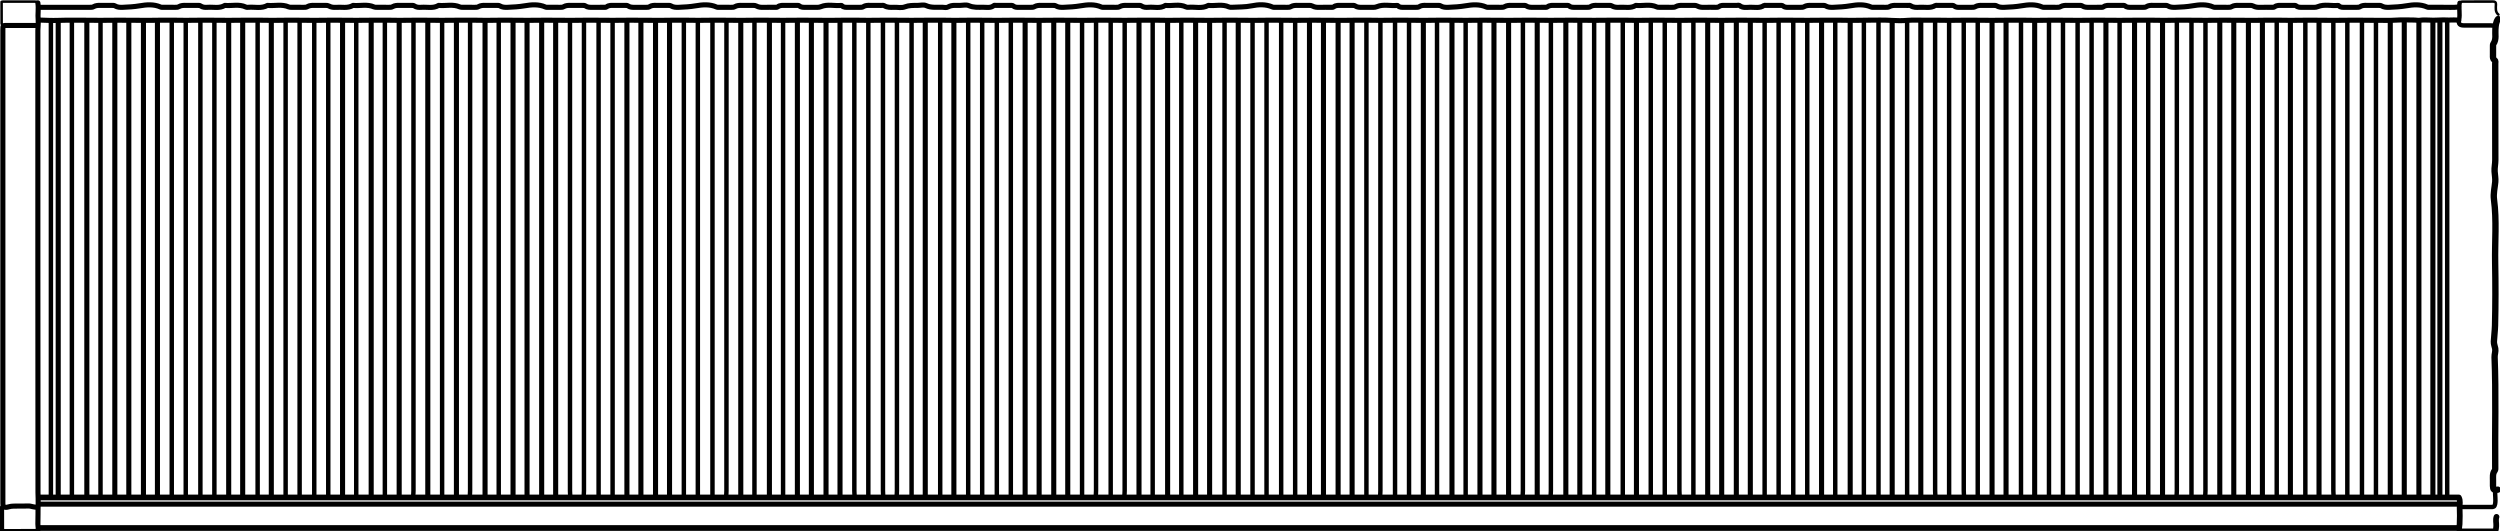 <svg version="1.1" id="Layer_1" xmlns="http://www.w3.org/2000/svg" xmlns:xlink="http://www.w3.org/1999/xlink" x="0px" y="0px"
	 width="100%" viewBox="0 0 3930 835" enable-background="new 0 0 3930 835" xml:space="preserve">
<path fill="none" opacity="1" stroke="#000000" stroke-linecap="round" stroke-linejoin="round" stroke-width="8"
	d="
M3865,792.5 
	C2597,792.5 1329,792.5 61,792.5 
"/>
<path fill="none" opacity="1" stroke="#000000" stroke-linecap="round" stroke-linejoin="round" stroke-width="8"
	d="
M3865,11 
	C3856.352,12.131 3847.666,11.279 3838.999,11.472 
	C3832.503,11.616 3826,11.544 3819.5,11.464 
	C3818.177,11.447 3816.886,11.689 3815.474,11.059 
	C3804.811,6.299 3793.143,7.309 3782.608,9.128 
	C3773.656,10.674 3764.901,11.107 3756,11.494 
	C3751.637,11.684 3747.389,11.507 3743.448,9.085 
	C3742.285,8.37 3740.501,8.536 3739,8.523 
	C3732.833,8.468 3726.664,8.615 3720.501,8.457 
	C3716.805,8.362 3713.199,8.463 3710.024,10.536 
	C3708.408,11.591 3706.727,11.492 3705,11.495 
	C3698.833,11.507 3692.667,11.499 3686.5,11.501 
	C3682.957,11.502 3679.316,11.925 3676.489,9.011 
	C3676.244,8.759 3675.816,8.494 3675.502,8.525 
	C3664.86,9.592 3653.94,6.167 3643.497,10.494 
	C3641.746,11.22 3639.945,11.567 3638,11.536 
	C3631.834,11.438 3625.667,11.499 3619.5,11.501 
	C3615.957,11.502 3612.428,11.8 3609.422,9.087 
	C3608.604,8.349 3606.834,8.534 3605.5,8.523 
	C3599.5,8.471 3593.5,8.484 3587.5,8.505 
	C3583.335,8.52 3579.112,7.884 3575.421,10.904 
	C3574.441,11.706 3572.501,11.463 3571,11.477 
	C3565,11.533 3558.995,11.357 3553.002,11.551 
	C3549.133,11.677 3545.395,11.296 3542.044,9.422 
	C3540.506,8.562 3539.066,8.508 3537.5,8.505 
	C3531.5,8.493 3525.498,8.604 3519.501,8.463 
	C3515.497,8.369 3511.553,8.471 3508.026,10.544 
	C3506.223,11.603 3504.386,11.489 3502.5,11.494 
	C3496.167,11.51 3489.833,11.545 3483.5,11.463 
	C3482.177,11.446 3480.886,11.689 3479.474,11.059 
	C3468.811,6.299 3457.143,7.309 3446.608,9.128 
	C3437.656,10.674 3428.901,11.107 3420,11.494 
	C3415.637,11.684 3411.389,11.508 3407.448,9.085 
	C3406.285,8.369 3404.501,8.536 3403,8.523 
	C3396.833,8.468 3390.664,8.615 3384.501,8.457 
	C3380.805,8.362 3377.199,8.463 3374.024,10.536 
	C3372.408,11.591 3370.727,11.492 3369,11.495 
	C3362.833,11.507 3356.667,11.499 3350.5,11.501 
	C3346.957,11.502 3343.428,11.8 3340.422,9.087 
	C3339.604,8.349 3337.834,8.534 3336.5,8.523 
	C3330.5,8.471 3324.5,8.484 3318.5,8.505 
	C3314.335,8.52 3310.112,7.884 3306.421,10.904 
	C3305.441,11.706 3303.501,11.463 3302,11.477 
	C3296.167,11.533 3290.333,11.446 3284.5,11.519 
	C3280.452,11.569 3276.503,11.628 3272.944,9.079 
	C3271.983,8.391 3270.334,8.534 3269,8.523 
	C3262.833,8.471 3256.664,8.603 3250.501,8.463 
	C3246.497,8.372 3242.553,8.471 3239.026,10.544 
	C3237.223,11.603 3235.386,11.489 3233.5,11.494 
	C3227.167,11.51 3220.833,11.545 3214.5,11.463 
	C3213.177,11.446 3211.886,11.689 3210.474,11.059 
	C3199.811,6.299 3188.143,7.309 3177.609,9.128 
	C3168.656,10.675 3159.901,11.107 3151,11.494 
	C3146.637,11.684 3142.388,11.508 3138.448,9.085 
	C3137.285,8.37 3135.501,8.537 3134,8.523 
	C3128.167,8.467 3122.331,8.605 3116.501,8.464 
	C3112.497,8.366 3108.553,8.471 3105.026,10.544 
	C3103.223,11.603 3101.386,11.489 3099.5,11.494 
	C3093,11.51 3086.499,11.445 3080,11.525 
	C3077.119,11.561 3074.316,11.406 3072.022,9.474 
	C3070.623,8.295 3069.066,8.507 3067.5,8.505 
	C3060,8.494 3052.5,8.5 3045,8.5 
	C3044.167,8.5 3043.128,8.174 3042.531,8.549 
	C3034.636,13.516 3025.877,10.903 3017.498,11.468 
	C3012.668,11.793 3007.775,11.919 3003.516,8.978 
	C3002.193,8.065 3000.823,8.555 2999.5,8.537 
	C2993.501,8.453 2987.498,8.604 2981.501,8.463 
	C2977.497,8.369 2973.553,8.471 2970.026,10.544 
	C2968.223,11.603 2966.386,11.489 2964.5,11.494 
	C2958.167,11.51 2951.833,11.545 2945.5,11.463 
	C2944.177,11.446 2942.886,11.689 2941.474,11.059 
	C2930.811,6.299 2919.143,7.309 2908.609,9.128 
	C2899.656,10.675 2890.901,11.107 2882,11.494 
	C2877.637,11.684 2873.388,11.508 2869.448,9.085 
	C2868.285,8.37 2866.501,8.537 2865,8.523 
	C2859.167,8.467 2853.331,8.605 2847.501,8.464 
	C2843.497,8.366 2839.553,8.471 2836.026,10.544 
	C2834.223,11.603 2832.386,11.489 2830.5,11.494 
	C2824,11.51 2817.499,11.445 2811,11.525 
	C2808.119,11.561 2805.316,11.406 2803.022,9.474 
	C2801.623,8.295 2800.066,8.507 2798.5,8.505 
	C2790.833,8.494 2783.167,8.5 2775.5,8.5 
	C2774.667,8.5 2773.591,8.158 2773.037,8.552 
	C2766.348,13.306 2758.735,11.273 2751.498,11.398 
	C2745.736,11.497 2739.633,12.921 2734.414,8.604 
	C2733.523,7.868 2731.5,8.5 2730,8.5 
	C2723.833,8.5 2717.666,8.558 2711.5,8.477 
	C2708.155,8.433 2704.828,8.299 2702.009,10.511 
	C2700.479,11.711 2698.727,11.492 2697,11.495 
	C2691,11.507 2684.995,11.357 2679.002,11.551 
	C2675.133,11.677 2671.395,11.296 2668.044,9.422 
	C2666.506,8.562 2665.066,8.508 2663.5,8.505 
	C2657.5,8.493 2651.498,8.604 2645.501,8.463 
	C2641.497,8.369 2637.553,8.471 2634.026,10.544 
	C2632.223,11.603 2630.386,11.489 2628.5,11.494 
	C2622.167,11.51 2615.833,11.534 2609.5,11.477 
	C2607.832,11.462 2605.966,11.598 2604.532,10.931 
	C2593.798,5.94 2582.476,9.653 2571.5,8.5 
	C2563.476,13.547 2554.541,10.873 2545.998,11.474 
	C2541.644,11.78 2537.389,11.508 2533.448,9.085 
	C2532.285,8.37 2530.501,8.536 2529,8.523 
	C2522.833,8.468 2516.664,8.615 2510.501,8.457 
	C2506.805,8.362 2503.199,8.463 2500.024,10.536 
	C2498.408,11.591 2496.727,11.492 2495,11.495 
	C2488.833,11.507 2482.667,11.499 2476.5,11.501 
	C2472.957,11.502 2469.428,11.8 2466.422,9.087 
	C2465.604,8.349 2463.834,8.534 2462.5,8.523 
	C2456.5,8.471 2450.5,8.484 2444.5,8.505 
	C2440.335,8.52 2436.112,7.884 2432.421,10.904 
	C2431.441,11.706 2429.501,11.463 2428,11.477 
	C2422.167,11.533 2416.333,11.446 2410.5,11.519 
	C2406.452,11.569 2402.503,11.628 2398.944,9.079 
	C2397.983,8.391 2396.334,8.534 2395,8.523 
	C2388.833,8.471 2382.664,8.603 2376.501,8.463 
	C2372.497,8.372 2368.553,8.471 2365.026,10.544 
	C2363.223,11.603 2361.386,11.489 2359.5,11.494 
	C2353.167,11.51 2346.833,11.545 2340.5,11.463 
	C2339.177,11.446 2337.886,11.689 2336.474,11.059 
	C2325.811,6.299 2314.143,7.309 2303.609,9.128 
	C2294.656,10.675 2285.901,11.107 2277,11.494 
	C2272.637,11.684 2268.388,11.508 2264.448,9.085 
	C2263.285,8.37 2261.501,8.536 2260,8.523 
	C2253.833,8.468 2247.664,8.615 2241.501,8.457 
	C2237.805,8.362 2234.199,8.463 2231.023,10.536 
	C2229.408,11.591 2227.727,11.492 2226,11.495 
	C2219.833,11.507 2213.667,11.499 2207.5,11.501 
	C2203.957,11.502 2200.315,11.925 2197.488,9.011 
	C2197.243,8.759 2196.816,8.494 2196.502,8.525 
	C2185.86,9.592 2174.94,6.167 2164.498,10.494 
	C2162.746,11.22 2160.945,11.57 2158.999,11.536 
	C2153.168,11.435 2147.333,11.446 2141.5,11.519 
	C2137.452,11.569 2133.503,11.628 2129.944,9.079 
	C2128.983,8.391 2127.334,8.535 2126,8.523 
	C2120.167,8.47 2114.333,8.484 2108.5,8.505 
	C2104.335,8.521 2100.112,7.884 2096.421,10.904 
	C2095.441,11.706 2093.501,11.463 2092,11.477 
	C2086,11.533 2079.995,11.357 2074.002,11.551 
	C2070.133,11.677 2066.395,11.297 2063.044,9.422 
	C2061.506,8.562 2060.066,8.508 2058.5,8.505 
	C2052.5,8.493 2046.498,8.604 2040.501,8.463 
	C2036.497,8.369 2032.553,8.471 2029.026,10.544 
	C2027.223,11.603 2025.386,11.489 2023.5,11.494 
	C2017.167,11.51 2010.833,11.545 2004.5,11.463 
	C2003.177,11.446 2001.886,11.689 2000.474,11.059 
	C1989.811,6.299 1978.025,7.036 1967.632,9.15 
	C1957.095,11.293 1946.863,10.814 1936.498,11.464 
	C1935.014,11.557 1933.322,11.547 1932.028,10.94 
	C1921.47,5.986 1910.309,9.644 1899.5,8.5 
	C1889.443,14.154 1878.496,10.46 1867.996,11.463 
	C1866.856,11.572 1865.528,11.449 1864.521,10.956 
	C1853.992,5.799 1842.802,9.735 1832,8.5 
	C1823.671,13.958 1814.349,10.652 1805.497,11.462 
	C1801.47,11.831 1797.503,11.628 1793.943,9.079 
	C1792.983,8.391 1791.334,8.534 1790,8.523 
	C1783.834,8.471 1777.664,8.603 1771.501,8.463 
	C1767.497,8.372 1763.553,8.471 1760.026,10.544 
	C1758.223,11.603 1756.386,11.489 1754.5,11.494 
	C1748.167,11.51 1741.833,11.545 1735.5,11.463 
	C1734.177,11.446 1732.886,11.689 1731.474,11.059 
	C1720.811,6.299 1709.143,7.309 1698.609,9.128 
	C1689.656,10.674 1680.901,11.107 1672,11.494 
	C1667.637,11.684 1663.389,11.507 1659.448,9.084 
	C1658.285,8.369 1656.501,8.537 1655,8.523 
	C1649.167,8.467 1643.331,8.605 1637.501,8.464 
	C1633.497,8.366 1629.553,8.471 1626.026,10.544 
	C1624.223,11.603 1622.386,11.489 1620.5,11.494 
	C1614,11.51 1607.499,11.445 1601,11.525 
	C1598.119,11.561 1595.315,11.406 1593.022,9.474 
	C1591.623,8.295 1590.066,8.507 1588.5,8.505 
	C1580.833,8.494 1573.167,8.5 1565.5,8.5 
	C1564.5,8.5 1563.133,8.073 1562.557,8.567 
	C1557.415,12.981 1551.272,11.407 1545.5,11.422 
	C1537.907,11.442 1530.378,12.126 1522.866,8.804 
	C1518.962,7.078 1513.665,8.419 1509,8.52 
	C1502.748,8.655 1496.377,7.522 1490.46,10.931 
	C1487.75,12.492 1484.476,11.551 1481.503,11.429 
	C1472.942,11.078 1464.352,12.67 1455.864,8.799 
	C1452,7.037 1446.667,8.482 1442,8.504 
	C1435.399,8.535 1428.918,8.291 1422.426,10.809 
	C1417.152,12.854 1411.165,11.259 1405.499,11.486 
	C1400.177,11.699 1394.81,11.902 1390.018,8.97 
	C1388.507,8.046 1386.991,8.56 1385.499,8.537 
	C1379.501,8.447 1373.497,8.616 1367.501,8.457 
	C1363.805,8.359 1360.199,8.463 1357.024,10.536 
	C1355.408,11.591 1353.727,11.492 1352,11.495 
	C1345.833,11.507 1339.667,11.499 1333.5,11.501 
	C1329.957,11.502 1326.316,11.925 1323.488,9.011 
	C1323.243,8.759 1322.816,8.494 1322.503,8.525 
	C1311.86,9.592 1300.94,6.167 1290.497,10.494 
	C1288.746,11.22 1286.945,11.567 1284.999,11.536 
	C1278.834,11.438 1272.667,11.499 1266.5,11.501 
	C1262.957,11.502 1259.428,11.8 1256.422,9.087 
	C1255.604,8.349 1253.834,8.534 1252.5,8.523 
	C1246.5,8.471 1240.5,8.484 1234.5,8.505 
	C1230.335,8.52 1226.112,7.884 1222.422,10.904 
	C1221.441,11.706 1219.501,11.463 1218,11.477 
	C1212,11.533 1205.995,11.357 1200.002,11.551 
	C1196.133,11.677 1192.395,11.296 1189.044,9.422 
	C1187.506,8.562 1186.066,8.508 1184.5,8.505 
	C1178.5,8.493 1172.498,8.604 1166.501,8.463 
	C1162.497,8.369 1158.553,8.471 1155.026,10.544 
	C1153.223,11.603 1151.386,11.489 1149.5,11.494 
	C1143.167,11.51 1136.833,11.545 1130.5,11.463 
	C1129.177,11.446 1127.886,11.689 1126.474,11.059 
	C1115.811,6.299 1104.143,7.309 1093.609,9.128 
	C1084.656,10.674 1075.901,11.107 1067,11.494 
	C1062.637,11.684 1058.389,11.508 1054.448,9.084 
	C1053.285,8.369 1051.501,8.536 1050,8.523 
	C1043.834,8.468 1037.664,8.615 1031.501,8.457 
	C1027.805,8.362 1024.199,8.463 1021.024,10.536 
	C1019.408,11.591 1017.727,11.492 1016,11.495 
	C1010.167,11.507 1004.333,11.446 998.5,11.519 
	C994.452,11.569 990.503,11.628 986.943,9.079 
	C985.983,8.391 984.335,8.535 983,8.523 
	C977.167,8.47 971.333,8.484 965.5,8.505 
	C961.335,8.521 957.112,7.884 953.421,10.904 
	C952.441,11.706 950.501,11.463 949,11.477 
	C943.167,11.533 937.333,11.446 931.5,11.519 
	C927.452,11.569 923.503,11.628 919.943,9.079 
	C918.983,8.391 917.334,8.534 916,8.523 
	C909.834,8.471 903.664,8.603 897.501,8.463 
	C893.497,8.372 889.553,8.471 886.026,10.544 
	C884.223,11.603 882.386,11.489 880.5,11.494 
	C874.167,11.51 867.833,11.545 861.5,11.463 
	C860.177,11.446 858.887,11.689 857.474,11.059 
	C846.811,6.299 835.143,7.309 824.609,9.128 
	C815.656,10.674 806.901,11.107 798,11.494 
	C793.637,11.684 789.389,11.507 785.448,9.084 
	C784.285,8.369 782.501,8.537 781,8.523 
	C775.167,8.467 769.331,8.605 763.501,8.464 
	C759.497,8.366 755.553,8.471 752.026,10.544 
	C750.223,11.603 748.386,11.489 746.5,11.494 
	C740.167,11.51 733.833,11.531 727.5,11.477 
	C725.999,11.464 724.339,11.529 723.025,10.943 
	C712.122,6.079 700.65,9.555 689.5,8.5 
	C680.964,13.676 671.531,10.801 662.498,11.474 
	C658.463,11.775 654.503,11.628 650.943,9.079 
	C649.983,8.391 648.334,8.534 647,8.523 
	C640.834,8.471 634.664,8.603 628.501,8.463 
	C624.497,8.372 620.553,8.471 617.026,10.544 
	C615.223,11.603 613.386,11.489 611.5,11.494 
	C605.167,11.51 598.833,11.531 592.5,11.477 
	C590.999,11.464 589.335,11.533 588.026,10.942 
	C577.292,6.097 565.983,9.563 555,8.5 
	C546.447,13.522 537.034,10.799 528.001,11.515 
	C524.134,11.822 520.395,11.296 517.044,9.422 
	C515.506,8.562 514.066,8.508 512.5,8.505 
	C506.5,8.493 500.498,8.604 494.501,8.463 
	C490.497,8.369 486.553,8.471 483.026,10.544 
	C481.223,11.603 479.386,11.489 477.5,11.494 
	C471.167,11.51 464.833,11.531 458.5,11.477 
	C456.999,11.464 455.338,11.529 454.025,10.943 
	C443.122,6.079 431.65,9.555 420.5,8.5 
	C410.94,13.9 400.514,10.648 390.496,11.449 
	C389.205,11.552 387.882,11.718 386.474,11.054 
	C375.831,6.032 364.484,9.544 353.5,8.5 
	C344.964,13.676 335.531,10.801 326.498,11.474 
	C322.463,11.775 318.503,11.628 314.943,9.079 
	C313.983,8.391 312.334,8.534 311,8.523 
	C304.834,8.471 298.664,8.603 292.501,8.463 
	C288.497,8.372 284.553,8.471 281.026,10.544 
	C279.223,11.603 277.386,11.489 275.5,11.494 
	C269.167,11.51 262.833,11.545 256.5,11.463 
	C255.177,11.446 253.886,11.689 252.474,11.059 
	C241.811,6.299 230.143,7.309 219.609,9.128 
	C210.656,10.674 201.901,11.107 193,11.494 
	C188.637,11.684 184.389,11.507 180.448,9.084 
	C179.285,8.369 177.501,8.537 176,8.523 
	C170.167,8.467 164.331,8.605 158.501,8.464 
	C154.497,8.366 150.561,8.483 147.021,10.537 
	C145.069,11.67 143.048,11.493 141,11.494 
	C114.333,11.503 87.667,11.5 61,11.5 
"/>
<path fill="none" opacity="1" stroke="#000000" stroke-linecap="round" stroke-linejoin="round" stroke-width="9"
	d="
M61.5,830 
	C1329.167,830 2596.833,830 3864.5,830 
"/>
<path fill="none" opacity="1" stroke="#000000" stroke-linecap="round" stroke-linejoin="round" stroke-width="8"
	d="
M58,40 
	C42.167,40 26.333,39.992 10.5,40.004 
	C4.538,40.009 4.501,40.062 4.501,46 
	C4.5,294.333 4.5,542.667 4.501,791 
	C4.501,796.717 6.895,798.84 13.435,796.792 
	C18.878,795.086 24.155,795.795 29.502,795.547 
	C34.325,795.324 39.186,795.771 43.995,795.425 
	C48.976,795.066 53.504,798.071 58.5,797 
"/>
<path fill="none" opacity="1" stroke="#000000" stroke-linecap="round" stroke-linejoin="round" stroke-width="7"
	d="
M2953,33 
	C2953,282.333 2953,531.667 2953,781 
"/>
<path fill="none" opacity="1" stroke="#000000" stroke-linecap="round" stroke-linejoin="round" stroke-width="7"
	d="
M2014,33 
	C2014,282.333 2014,531.667 2014,781 
"/>
<path fill="none" opacity="1" stroke="#000000" stroke-linecap="round" stroke-linejoin="round" stroke-width="7"
	d="
M2930,33 
	C2930,282.333 2930,531.667 2930,781 
"/>
<path fill="none" opacity="1" stroke="#000000" stroke-linecap="round" stroke-linejoin="round" stroke-width="7"
	d="
M2885,33 
	C2885,282.333 2885,531.667 2885,781 
"/>
<path fill="none" opacity="1" stroke="#000000" stroke-linecap="round" stroke-linejoin="round" stroke-width="7"
	d="
M2841,33 
	C2841,282.333 2841,531.667 2841,781 
"/>
<path fill="none" opacity="1" stroke="#000000" stroke-linecap="round" stroke-linejoin="round" stroke-width="7"
	d="
M2819,33 
	C2819,282.333 2819,531.667 2819,781 
"/>
<path fill="none" opacity="1" stroke="#000000" stroke-linecap="round" stroke-linejoin="round" stroke-width="7"
	d="
M2796,33 
	C2796,282.333 2796,531.667 2796,781 
"/>
<path fill="none" opacity="1" stroke="#000000" stroke-linecap="round" stroke-linejoin="round" stroke-width="7"
	d="
M2774,33 
	C2774,282.333 2774,531.667 2774,781 
"/>
<path fill="none" opacity="1" stroke="#000000" stroke-linecap="round" stroke-linejoin="round" stroke-width="7"
	d="
M2662,33 
	C2662,282.333 2662,531.667 2662,781 
"/>
<path fill="none" opacity="1" stroke="#000000" stroke-linecap="round" stroke-linejoin="round" stroke-width="7"
	d="
M2617,33 
	C2617,282.333 2617,531.667 2617,781 
"/>
<path fill="none" opacity="1" stroke="#000000" stroke-linecap="round" stroke-linejoin="round" stroke-width="7"
	d="
M2551,33 
	C2551,282.333 2551,531.667 2551,781 
"/>
<path fill="none" opacity="1" stroke="#000000" stroke-linecap="round" stroke-linejoin="round" stroke-width="7"
	d="
M2506,33 
	C2506,282.333 2506,531.667 2506,781 
"/>
<path fill="none" opacity="1" stroke="#000000" stroke-linecap="round" stroke-linejoin="round" stroke-width="7"
	d="
M2304,33 
	C2304,282.333 2304,531.667 2304,781 
"/>
<path fill="none" opacity="1" stroke="#000000" stroke-linecap="round" stroke-linejoin="round" stroke-width="7"
	d="
M2259,33 
	C2259,282.333 2259,531.667 2259,781 
"/>
<path fill="none" opacity="1" stroke="#000000" stroke-linecap="round" stroke-linejoin="round" stroke-width="7"
	d="
M2193,33 
	C2193,282.333 2193,531.667 2193,781 
"/>
<path fill="none" opacity="1" stroke="#000000" stroke-linecap="round" stroke-linejoin="round" stroke-width="7"
	d="
M2148,33 
	C2148,282.333 2148,531.667 2148,781 
"/>
<path fill="none" opacity="1" stroke="#000000" stroke-linecap="round" stroke-linejoin="round" stroke-width="7"
	d="
M2036,33 
	C2036,282.333 2036,531.667 2036,781 
"/>
<path fill="none" opacity="1" stroke="#000000" stroke-linecap="round" stroke-linejoin="round" stroke-width="7"
	d="
M3847,33 
	C3847,282.333 3847,531.667 3847,781 
"/>
<path fill="none" opacity="1" stroke="#000000" stroke-linecap="round" stroke-linejoin="round" stroke-width="7"
	d="
M3332,33 
	C3332,282.333 3332,531.667 3332,781 
"/>
<path fill="none" opacity="1" stroke="#000000" stroke-linecap="round" stroke-linejoin="round" stroke-width="7"
	d="
M80,33 
	C80,282.333 80,531.667 80,781 
"/>
<path fill="none" opacity="1" stroke="#000000" stroke-linecap="round" stroke-linejoin="round" stroke-width="7"
	d="
M3735,33 
	C3735,282.333 3735,531.667 3735,781 
"/>
<path fill="none" opacity="1" stroke="#000000" stroke-linecap="round" stroke-linejoin="round" stroke-width="7"
	d="
M3713,33 
	C3713,282.333 3713,531.667 3713,781 
"/>
<path fill="none" opacity="1" stroke="#000000" stroke-linecap="round" stroke-linejoin="round" stroke-width="7"
	d="
M3690,33 
	C3690,282.333 3690,531.667 3690,781 
"/>
<path fill="none" opacity="1" stroke="#000000" stroke-linecap="round" stroke-linejoin="round" stroke-width="7"
	d="
M3624,33 
	C3624,282.333 3624,531.667 3624,781 
"/>
<path fill="none" opacity="1" stroke="#000000" stroke-linecap="round" stroke-linejoin="round" stroke-width="7"
	d="
M3579,33 
	C3579,282.333 3579,531.667 3579,781 
"/>
<path fill="none" opacity="1" stroke="#000000" stroke-linecap="round" stroke-linejoin="round" stroke-width="7"
	d="
M3445,33 
	C3445,282.333 3445,531.667 3445,781 
"/>
<path fill="none" opacity="1" stroke="#000000" stroke-linecap="round" stroke-linejoin="round" stroke-width="7"
	d="
M3377,33 
	C3377,282.333 3377,531.667 3377,781 
"/>
<path fill="none" opacity="1" stroke="#000000" stroke-linecap="round" stroke-linejoin="round" stroke-width="7"
	d="
M2998,33 
	C2998,282.333 2998,531.667 2998,781 
"/>
<path fill="none" opacity="1" stroke="#000000" stroke-linecap="round" stroke-linejoin="round" stroke-width="7"
	d="
M3288,33 
	C3288,282.333 3288,531.667 3288,781 
"/>
<path fill="none" opacity="1" stroke="#000000" stroke-linecap="round" stroke-linejoin="round" stroke-width="7"
	d="
M3266,33 
	C3266,282.333 3266,531.667 3266,781 
"/>
<path fill="none" opacity="1" stroke="#000000" stroke-linecap="round" stroke-linejoin="round" stroke-width="7"
	d="
M3243,33 
	C3243,282.333 3243,531.667 3243,781 
"/>
<path fill="none" opacity="1" stroke="#000000" stroke-linecap="round" stroke-linejoin="round" stroke-width="7"
	d="
M3221,33 
	C3221,282.333 3221,531.667 3221,781 
"/>
<path fill="none" opacity="1" stroke="#000000" stroke-linecap="round" stroke-linejoin="round" stroke-width="7"
	d="
M3177,33 
	C3177,282.333 3177,531.667 3177,781 
"/>
<path fill="none" opacity="1" stroke="#000000" stroke-linecap="round" stroke-linejoin="round" stroke-width="7"
	d="
M3109,33 
	C3109,282.333 3109,531.667 3109,781 
"/>
<path fill="none" opacity="1" stroke="#000000" stroke-linecap="round" stroke-linejoin="round" stroke-width="7"
	d="
M3064,33 
	C3064,282.333 3064,531.667 3064,781 
"/>
<path fill="none" opacity="1" stroke="#000000" stroke-linecap="round" stroke-linejoin="round" stroke-width="7"
	d="
M471,33 
	C471,282.333 471,531.667 471,781 
"/>
<path fill="none" opacity="1" stroke="#000000" stroke-linecap="round" stroke-linejoin="round" stroke-width="7"
	d="
M1075,33 
	C1075,282.333 1075,531.667 1075,781 
"/>
<path fill="none" opacity="1" stroke="#000000" stroke-linecap="round" stroke-linejoin="round" stroke-width="7"
	d="
M963,33 
	C963,282.333 963,531.667 963,781 
"/>
<path fill="none" opacity="1" stroke="#000000" stroke-linecap="round" stroke-linejoin="round" stroke-width="7"
	d="
M941,33 
	C941,282.333 941,531.667 941,781 
"/>
<path fill="none" opacity="1" stroke="#000000" stroke-linecap="round" stroke-linejoin="round" stroke-width="7"
	d="
M784,33 
	C784,282.333 784,531.667 784,781 
"/>
<path fill="none" opacity="1" stroke="#000000" stroke-linecap="round" stroke-linejoin="round" stroke-width="7"
	d="
M605,33 
	C605,282.333 605,531.667 605,781 
"/>
<path fill="none" opacity="1" stroke="#000000" stroke-linecap="round" stroke-linejoin="round" stroke-width="7"
	d="
M560,33 
	C560,282.333 560,531.667 560,781 
"/>
<path fill="none" opacity="1" stroke="#000000" stroke-linecap="round" stroke-linejoin="round" stroke-width="7"
	d="
M516,33 
	C516,282.333 516,531.667 516,781 
"/>
<path fill="none" opacity="1" stroke="#000000" stroke-linecap="round" stroke-linejoin="round" stroke-width="7"
	d="
M494,33 
	C494,282.333 494,531.667 494,781 
"/>
<path fill="none" opacity="1" stroke="#000000" stroke-linecap="round" stroke-linejoin="round" stroke-width="7"
	d="
M1097,33 
	C1097,282.333 1097,531.667 1097,781 
"/>
<path fill="none" opacity="1" stroke="#000000" stroke-linecap="round" stroke-linejoin="round" stroke-width="7"
	d="
M449,33 
	C449,282.333 449,531.667 449,781 
"/>
<path fill="none" opacity="1" stroke="#000000" stroke-linecap="round" stroke-linejoin="round" stroke-width="7"
	d="
M405,33 
	C405,282.333 405,531.667 405,781 
"/>
<path fill="none" opacity="1" stroke="#000000" stroke-linecap="round" stroke-linejoin="round" stroke-width="7"
	d="
M337,33 
	C337,282.333 337,531.667 337,781 
"/>
<path fill="none" opacity="1" stroke="#000000" stroke-linecap="round" stroke-linejoin="round" stroke-width="7"
	d="
M292,33 
	C292,282.333 292,531.667 292,781 
"/>
<path fill="none" opacity="1" stroke="#000000" stroke-linecap="round" stroke-linejoin="round" stroke-width="7"
	d="
M270,33 
	C270,282.333 270,531.667 270,781 
"/>
<path fill="none" opacity="1" stroke="#000000" stroke-linecap="round" stroke-linejoin="round" stroke-width="7"
	d="
M158,33 
	C158,282.333 158,531.667 158,781 
"/>
<path fill="none" opacity="1" stroke="#000000" stroke-linecap="round" stroke-linejoin="round" stroke-width="7"
	d="
M113,33 
	C113,282.333 113,531.667 113,781 
"/>
<path fill="none" opacity="1" stroke="#000000" stroke-linecap="round" stroke-linejoin="round" stroke-width="7"
	d="
M1544,33 
	C1544,282.333 1544,531.667 1544,781 
"/>
<path fill="none" opacity="1" stroke="#000000" stroke-linecap="round" stroke-linejoin="round" stroke-width="7"
	d="
M1969,33 
	C1969,282.333 1969,531.667 1969,781 
"/>
<path fill="none" opacity="1" stroke="#000000" stroke-linecap="round" stroke-linejoin="round" stroke-width="7"
	d="
M1925,33 
	C1925,282.333 1925,531.667 1925,781 
"/>
<path fill="none" opacity="1" stroke="#000000" stroke-linecap="round" stroke-linejoin="round" stroke-width="7"
	d="
M1857,33 
	C1857,282.333 1857,531.667 1857,781 
"/>
<path fill="none" opacity="1" stroke="#000000" stroke-linecap="round" stroke-linejoin="round" stroke-width="7"
	d="
M1812,33 
	C1812,282.333 1812,531.667 1812,781 
"/>
<path fill="none" opacity="1" stroke="#000000" stroke-linecap="round" stroke-linejoin="round" stroke-width="7"
	d="
M1746,33 
	C1746,282.333 1746,531.667 1746,781 
"/>
<path fill="none" opacity="1" stroke="#000000" stroke-linecap="round" stroke-linejoin="round" stroke-width="7"
	d="
M1701,33 
	C1701,282.333 1701,531.667 1701,781 
"/>
<path fill="none" opacity="1" stroke="#000000" stroke-linecap="round" stroke-linejoin="round" stroke-width="7"
	d="
M1589,33 
	C1589,282.333 1589,531.667 1589,781 
"/>
<path fill="none" opacity="1" stroke="#000000" stroke-linecap="round" stroke-linejoin="round" stroke-width="7"
	d="
M1567,33 
	C1567,282.333 1567,531.667 1567,781 
"/>
<path fill="none" opacity="1" stroke="#000000" stroke-linecap="round" stroke-linejoin="round" stroke-width="7"
	d="
M1991,33 
	C1991,282.333 1991,531.667 1991,781 
"/>
<path fill="none" opacity="1" stroke="#000000" stroke-linecap="round" stroke-linejoin="round" stroke-width="7"
	d="
M1522,33 
	C1522,282.333 1522,531.667 1522,781 
"/>
<path fill="none" opacity="1" stroke="#000000" stroke-linecap="round" stroke-linejoin="round" stroke-width="7"
	d="
M1478,33 
	C1478,282.333 1478,531.667 1478,781 
"/>
<path fill="none" opacity="1" stroke="#000000" stroke-linecap="round" stroke-linejoin="round" stroke-width="7"
	d="
M1433,33 
	C1433,282.333 1433,531.667 1433,781 
"/>
<path fill="none" opacity="1" stroke="#000000" stroke-linecap="round" stroke-linejoin="round" stroke-width="7"
	d="
M1365,33 
	C1365,282.333 1365,531.667 1365,781 
"/>
<path fill="none" opacity="1" stroke="#000000" stroke-linecap="round" stroke-linejoin="round" stroke-width="7"
	d="
M1231,33 
	C1231,282.333 1231,531.667 1231,781 
"/>
<path fill="none" opacity="1" stroke="#000000" stroke-linecap="round" stroke-linejoin="round" stroke-width="7"
	d="
M1186,33 
	C1186,282.333 1186,531.667 1186,781 
"/>
<path fill="none" opacity="1" stroke="#000000" stroke-linecap="round" stroke-linejoin="round" stroke-width="7"
	d="
M1120,33 
	C1120,282.333 1120,531.667 1120,781 
"/>
<path fill="none" opacity="1" stroke="#000000" stroke-linecap="round" stroke-linejoin="round" stroke-width="8"
	d="
M2483.5,33 
	C2483.5,282.167 2483.5,531.333 2483.5,780.5 
"/>
<path fill="none" opacity="1" stroke="#000000" stroke-linecap="round" stroke-linejoin="round" stroke-width="8"
	d="
M2974.5,33 
	C2974.5,282.167 2974.5,531.333 2974.5,780.5 
"/>
<path fill="none" opacity="1" stroke="#000000" stroke-linecap="round" stroke-linejoin="round" stroke-width="8"
	d="
M2908.5,33 
	C2908.5,282.167 2908.5,531.333 2908.5,780.5 
"/>
<path fill="none" opacity="1" stroke="#000000" stroke-linecap="round" stroke-linejoin="round" stroke-width="8"
	d="
M2863.5,33 
	C2863.5,282.167 2863.5,531.333 2863.5,780.5 
"/>
<path fill="none" opacity="1" stroke="#000000" stroke-linecap="round" stroke-linejoin="round" stroke-width="7"
	d="
M1388,33 
	C1388,279.167 1387.998,525.333 1388.021,771.5 
	C1388.021,774.5 1388.333,777.5 1388.5,780.5 
"/>
<path fill="none" opacity="1" stroke="#000000" stroke-linecap="round" stroke-linejoin="round" stroke-width="7"
	d="
M1410,33 
	C1410,279.167 1410.002,525.333 1409.979,771.5 
	C1409.979,774.5 1409.667,777.5 1409.5,780.5 
"/>
<path fill="none" opacity="1" stroke="#000000" stroke-linecap="round" stroke-linejoin="round" stroke-width="8"
	d="
M2751.5,33 
	C2751.5,282.167 2751.5,531.333 2751.5,780.5 
"/>
<path fill="none" opacity="1" stroke="#000000" stroke-linecap="round" stroke-linejoin="round" stroke-width="8"
	d="
M2729.5,33 
	C2729.5,282.167 2729.5,531.333 2729.5,780.5 
"/>
<path fill="none" opacity="1" stroke="#000000" stroke-linecap="round" stroke-linejoin="round" stroke-width="8"
	d="
M2706.5,33 
	C2706.5,282.167 2706.5,531.333 2706.5,780.5 
"/>
<path fill="none" opacity="1" stroke="#000000" stroke-linecap="round" stroke-linejoin="round" stroke-width="8"
	d="
M2684.5,33 
	C2684.5,282.167 2684.5,531.333 2684.5,780.5 
"/>
<path fill="none" opacity="1" stroke="#000000" stroke-linecap="round" stroke-linejoin="round" stroke-width="8"
	d="
M2572.5,33 
	C2572.5,282.167 2572.5,531.333 2572.5,780.5 
"/>
<path fill="none" opacity="1" stroke="#000000" stroke-linecap="round" stroke-linejoin="round" stroke-width="8"
	d="
M2527.5,33 
	C2527.5,282.167 2527.5,531.333 2527.5,780.5 
"/>
<path fill="none" opacity="1" stroke="#000000" stroke-linecap="round" stroke-linejoin="round" stroke-width="7"
	d="
M1142,33 
	C1142,279.167 1142.002,525.333 1141.979,771.5 
	C1141.979,774.5 1141.667,777.5 1141.5,780.5 
"/>
<path fill="none" opacity="1" stroke="#000000" stroke-linecap="round" stroke-linejoin="round" stroke-width="8"
	d="
M2461.5,33 
	C2461.5,282.167 2461.5,531.333 2461.5,780.5 
"/>
<path fill="none" opacity="1" stroke="#000000" stroke-linecap="round" stroke-linejoin="round" stroke-width="7"
	d="
M1768,33 
	C1768,279.167 1768.002,525.333 1767.979,771.5 
	C1767.979,774.5 1767.667,777.5 1767.5,780.5 
"/>
<path fill="none" opacity="1" stroke="#000000" stroke-linecap="round" stroke-linejoin="round" stroke-width="8"
	d="
M2416.5,33 
	C2416.5,282.167 2416.5,531.333 2416.5,780.5 
"/>
<path fill="none" opacity="1" stroke="#000000" stroke-linecap="round" stroke-linejoin="round" stroke-width="8"
	d="
M2371.5,33 
	C2371.5,282.167 2371.5,531.333 2371.5,780.5 
"/>
<path fill="none" opacity="1" stroke="#000000" stroke-linecap="round" stroke-linejoin="round" stroke-width="8"
	d="
M2348.5,33 
	C2348.5,282.167 2348.5,531.333 2348.5,780.5 
"/>
<path fill="none" opacity="1" stroke="#000000" stroke-linecap="round" stroke-linejoin="round" stroke-width="8"
	d="
M2326.5,33 
	C2326.5,282.167 2326.5,531.333 2326.5,780.5 
"/>
<path fill="none" opacity="1" stroke="#000000" stroke-linecap="round" stroke-linejoin="round" stroke-width="8"
	d="
M2282.5,33 
	C2282.5,282.167 2282.5,531.333 2282.5,780.5 
"/>
<path fill="none" opacity="1" stroke="#000000" stroke-linecap="round" stroke-linejoin="round" stroke-width="8"
	d="
M2237.5,33 
	C2237.5,282.167 2237.5,531.333 2237.5,780.5 
"/>
<path fill="none" opacity="1" stroke="#000000" stroke-linecap="round" stroke-linejoin="round" stroke-width="8"
	d="
M2125.5,33 
	C2125.5,282.167 2125.5,531.333 2125.5,780.5 
"/>
<path fill="none" opacity="1" stroke="#000000" stroke-linecap="round" stroke-linejoin="round" stroke-width="8"
	d="
M2103.5,33 
	C2103.5,282.167 2103.5,531.333 2103.5,780.5 
"/>
<path fill="none" opacity="1" stroke="#000000" stroke-linecap="round" stroke-linejoin="round" stroke-width="7"
	d="
M2170,33 
	C2170,279.167 2170.002,525.333 2169.979,771.5 
	C2169.979,774.5 2169.667,777.5 2169.5,780.5 
"/>
<path fill="none" opacity="1" stroke="#000000" stroke-linecap="round" stroke-linejoin="round" stroke-width="8"
	d="
M3489.5,33 
	C3489.5,282.167 3489.5,531.333 3489.5,780.5 
"/>
<path fill="none" opacity="1" stroke="#000000" stroke-linecap="round" stroke-linejoin="round" stroke-width="8"
	d="
M717.5,33 
	C717.5,282.167 717.5,531.333 717.5,780.5 
"/>
<path fill="none" opacity="1" stroke="#000000" stroke-linecap="round" stroke-linejoin="round" stroke-width="8"
	d="
M3835.5,33 
	C3835.5,282.167 3835.5,531.333 3835.5,780.5 
"/>
<path fill="none" opacity="1" stroke="#000000" stroke-linecap="round" stroke-linejoin="round" stroke-width="8"
	d="
M3824.5,33 
	C3824.5,282.167 3824.5,531.333 3824.5,780.5 
"/>
<path fill="none" opacity="1" stroke="#000000" stroke-linecap="round" stroke-linejoin="round" stroke-width="8"
	d="
M3802.5,33 
	C3802.5,282.167 3802.5,531.333 3802.5,780.5 
"/>
<path fill="none" opacity="1" stroke="#000000" stroke-linecap="round" stroke-linejoin="round" stroke-width="8"
	d="
M3779.5,33 
	C3779.5,282.167 3779.5,531.333 3779.5,780.5 
"/>
<path fill="none" opacity="1" stroke="#000000" stroke-linecap="round" stroke-linejoin="round" stroke-width="8"
	d="
M3757.5,33 
	C3757.5,282.167 3757.5,531.333 3757.5,780.5 
"/>
<path fill="none" opacity="1" stroke="#000000" stroke-linecap="round" stroke-linejoin="round" stroke-width="8"
	d="
M3645.5,33 
	C3645.5,282.167 3645.5,531.333 3645.5,780.5 
"/>
<path fill="none" opacity="1" stroke="#000000" stroke-linecap="round" stroke-linejoin="round" stroke-width="8"
	d="
M3600.5,33 
	C3600.5,282.167 3600.5,531.333 3600.5,780.5 
"/>
<path fill="none" opacity="1" stroke="#000000" stroke-linecap="round" stroke-linejoin="round" stroke-width="8"
	d="
M3556.5,33 
	C3556.5,282.167 3556.5,531.333 3556.5,780.5 
"/>
<path fill="none" opacity="1" stroke="#000000" stroke-linecap="round" stroke-linejoin="round" stroke-width="8"
	d="
M3534.5,33 
	C3534.5,282.167 3534.5,531.333 3534.5,780.5 
"/>
<path fill="none" opacity="1" stroke="#000000" stroke-linecap="round" stroke-linejoin="round" stroke-width="8"
	d="
M3511.5,33 
	C3511.5,282.167 3511.5,531.333 3511.5,780.5 
"/>
<path fill="none" opacity="1" stroke="#000000" stroke-linecap="round" stroke-linejoin="round" stroke-width="8"
	d="
M2080.5,33 
	C2080.5,282.167 2080.5,531.333 2080.5,780.5 
"/>
<path fill="none" opacity="1" stroke="#000000" stroke-linecap="round" stroke-linejoin="round" stroke-width="8"
	d="
M3399.5,33 
	C3399.5,282.167 3399.5,531.333 3399.5,780.5 
"/>
<path fill="none" opacity="1" stroke="#000000" stroke-linecap="round" stroke-linejoin="round" stroke-width="7"
	d="
M650,33 
	C650,279.167 650.002,525.333 649.979,771.5 
	C649.979,774.5 649.667,777.5 649.5,780.5 
"/>
<path fill="none" opacity="1" stroke="#000000" stroke-linecap="round" stroke-linejoin="round" stroke-width="8"
	d="
M3355.5,33 
	C3355.5,282.167 3355.5,531.333 3355.5,780.5 
"/>
<path fill="none" opacity="1" stroke="#000000" stroke-linecap="round" stroke-linejoin="round" stroke-width="7"
	d="
M896,33 
	C896,279.167 895.998,525.333 896.021,771.5 
	C896.021,774.5 896.333,777.5 896.5,780.5 
"/>
<path fill="none" opacity="1" stroke="#000000" stroke-linecap="round" stroke-linejoin="round" stroke-width="7"
	d="
M918,33 
	C918,279.167 918.002,525.333 917.979,771.5 
	C917.979,774.5 917.667,777.5 917.5,780.5 
"/>
<path fill="none" opacity="1" stroke="#000000" stroke-linecap="round" stroke-linejoin="round" stroke-width="8"
	d="
M3310.5,33 
	C3310.5,282.167 3310.5,531.333 3310.5,780.5 
"/>
<path fill="none" opacity="1" stroke="#000000" stroke-linecap="round" stroke-linejoin="round" stroke-width="8"
	d="
M3198.5,33 
	C3198.5,282.167 3198.5,531.333 3198.5,780.5 
"/>
<path fill="none" opacity="1" stroke="#000000" stroke-linecap="round" stroke-linejoin="round" stroke-width="8"
	d="
M3153.5,33 
	C3153.5,282.167 3153.5,531.333 3153.5,780.5 
"/>
<path fill="none" opacity="1" stroke="#000000" stroke-linecap="round" stroke-linejoin="round" stroke-width="8"
	d="
M3131.5,33 
	C3131.5,282.167 3131.5,531.333 3131.5,780.5 
"/>
<path fill="none" opacity="1" stroke="#000000" stroke-linecap="round" stroke-linejoin="round" stroke-width="8"
	d="
M3019.5,33 
	C3019.5,282.167 3019.5,531.333 3019.5,780.5 
"/>
<path fill="none" opacity="1" stroke="#000000" stroke-linecap="round" stroke-linejoin="round" stroke-width="8"
	d="
M627.5,33 
	C627.5,282.167 627.5,531.333 627.5,780.5 
"/>
<path fill="none" opacity="1" stroke="#000000" stroke-linecap="round" stroke-linejoin="round" stroke-width="8"
	d="
M1030.5,33 
	C1030.5,282.167 1030.5,531.333 1030.5,780.5 
"/>
<path fill="none" opacity="1" stroke="#000000" stroke-linecap="round" stroke-linejoin="round" stroke-width="8"
	d="
M1007.5,33 
	C1007.5,282.167 1007.5,531.333 1007.5,780.5 
"/>
<path fill="none" opacity="1" stroke="#000000" stroke-linecap="round" stroke-linejoin="round" stroke-width="8"
	d="
M985.5,33 
	C985.5,282.167 985.5,531.333 985.5,780.5 
"/>
<path fill="none" opacity="1" stroke="#000000" stroke-linecap="round" stroke-linejoin="round" stroke-width="8"
	d="
M873.5,33 
	C873.5,282.167 873.5,531.333 873.5,780.5 
"/>
<path fill="none" opacity="1" stroke="#000000" stroke-linecap="round" stroke-linejoin="round" stroke-width="7"
	d="
M3422,33 
	C3422,279.167 3422.002,525.333 3421.979,771.5 
	C3421.979,774.5 3421.667,777.5 3421.5,780.5 
"/>
<path fill="none" opacity="1" stroke="#000000" stroke-linecap="round" stroke-linejoin="round" stroke-width="8"
	d="
M851.5,33 
	C851.5,282.167 851.5,531.333 851.5,780.5 
"/>
<path fill="none" opacity="1" stroke="#000000" stroke-linecap="round" stroke-linejoin="round" stroke-width="8"
	d="
M828.5,33 
	C828.5,282.167 828.5,531.333 828.5,780.5 
"/>
<path fill="none" opacity="1" stroke="#000000" stroke-linecap="round" stroke-linejoin="round" stroke-width="8"
	d="
M806.5,33 
	C806.5,282.167 806.5,531.333 806.5,780.5 
"/>
<path fill="none" opacity="1" stroke="#000000" stroke-linecap="round" stroke-linejoin="round" stroke-width="7"
	d="
M3668,33 
	C3668,279.167 3667.998,525.333 3668.021,771.5 
	C3668.021,774.5 3668.333,777.5 3668.5,780.5 
"/>
<path fill="none" opacity="1" stroke="#000000" stroke-linecap="round" stroke-linejoin="round" stroke-width="8"
	d="
M762.5,33 
	C762.5,282.167 762.5,531.333 762.5,780.5 
"/>
<path fill="none" opacity="1" stroke="#000000" stroke-linecap="round" stroke-linejoin="round" stroke-width="8"
	d="
M672.5,33 
	C672.5,282.167 672.5,531.333 672.5,780.5 
"/>
<path fill="none" opacity="1" stroke="#000000" stroke-linecap="round" stroke-linejoin="round" stroke-width="8"
	d="
M1052.5,33 
	C1052.5,282.167 1052.5,531.333 1052.5,780.5 
"/>
<path fill="none" opacity="1" stroke="#000000" stroke-linecap="round" stroke-linejoin="round" stroke-width="8"
	d="
M583.5,33 
	C583.5,282.167 583.5,531.333 583.5,780.5 
"/>
<path fill="none" opacity="1" stroke="#000000" stroke-linecap="round" stroke-linejoin="round" stroke-width="8"
	d="
M91.5,33 
	C91.5,282.167 91.5,531.333 91.5,780.5 
"/>
<path fill="none" opacity="1" stroke="#000000" stroke-linecap="round" stroke-linejoin="round" stroke-width="8"
	d="
M136.5,33 
	C136.5,282.167 136.5,531.333 136.5,780.5 
"/>
<path fill="none" opacity="1" stroke="#000000" stroke-linecap="round" stroke-linejoin="round" stroke-width="8"
	d="
M180.5,33 
	C180.5,282.167 180.5,531.333 180.5,780.5 
"/>
<path fill="none" opacity="1" stroke="#000000" stroke-linecap="round" stroke-linejoin="round" stroke-width="8"
	d="
M202.5,33 
	C202.5,282.167 202.5,531.333 202.5,780.5 
"/>
<path fill="none" opacity="1" stroke="#000000" stroke-linecap="round" stroke-linejoin="round" stroke-width="8"
	d="
M225.5,33 
	C225.5,282.167 225.5,531.333 225.5,780.5 
"/>
<path fill="none" opacity="1" stroke="#000000" stroke-linecap="round" stroke-linejoin="round" stroke-width="8"
	d="
M247.5,33 
	C247.5,282.167 247.5,531.333 247.5,780.5 
"/>
<path fill="none" opacity="1" stroke="#000000" stroke-linecap="round" stroke-linejoin="round" stroke-width="8"
	d="
M359.5,33 
	C359.5,282.167 359.5,531.333 359.5,780.5 
"/>
<path fill="none" opacity="1" stroke="#000000" stroke-linecap="round" stroke-linejoin="round" stroke-width="8"
	d="
M381.5,33 
	C381.5,282.167 381.5,531.333 381.5,780.5 
"/>
<path fill="none" opacity="1" stroke="#000000" stroke-linecap="round" stroke-linejoin="round" stroke-width="8"
	d="
M426.5,33 
	C426.5,282.167 426.5,531.333 426.5,780.5 
"/>
<path fill="none" opacity="1" stroke="#000000" stroke-linecap="round" stroke-linejoin="round" stroke-width="8"
	d="
M1633.5,33 
	C1633.5,282.167 1633.5,531.333 1633.5,780.5 
"/>
<path fill="none" opacity="1" stroke="#000000" stroke-linecap="round" stroke-linejoin="round" stroke-width="8"
	d="
M2058.5,33 
	C2058.5,282.167 2058.5,531.333 2058.5,780.5 
"/>
<path fill="none" opacity="1" stroke="#000000" stroke-linecap="round" stroke-linejoin="round" stroke-width="8"
	d="
M1946.5,33 
	C1946.5,282.167 1946.5,531.333 1946.5,780.5 
"/>
<path fill="none" opacity="1" stroke="#000000" stroke-linecap="round" stroke-linejoin="round" stroke-width="7"
	d="
M2394,33 
	C2394,279.167 2394.002,525.333 2393.979,771.5 
	C2393.979,774.5 2393.667,777.5 2393.5,780.5 
"/>
<path fill="none" opacity="1" stroke="#000000" stroke-linecap="round" stroke-linejoin="round" stroke-width="7"
	d="
M2438,33 
	C2438,279.167 2438.002,525.333 2437.979,771.5 
	C2437.979,774.5 2437.667,777.5 2437.5,780.5 
"/>
<path fill="none" opacity="1" stroke="#000000" stroke-linecap="round" stroke-linejoin="round" stroke-width="8"
	d="
M1901.5,33 
	C1901.5,282.167 1901.5,531.333 1901.5,780.5 
"/>
<path fill="none" opacity="1" stroke="#000000" stroke-linecap="round" stroke-linejoin="round" stroke-width="8"
	d="
M1879.5,33 
	C1879.5,282.167 1879.5,531.333 1879.5,780.5 
"/>
<path fill="none" opacity="1" stroke="#000000" stroke-linecap="round" stroke-linejoin="round" stroke-width="8"
	d="
M1835.5,33 
	C1835.5,282.167 1835.5,531.333 1835.5,780.5 
"/>
<path fill="none" opacity="1" stroke="#000000" stroke-linecap="round" stroke-linejoin="round" stroke-width="7"
	d="
M2640,33 
	C2640,279.167 2639.998,525.333 2640.021,771.5 
	C2640.021,774.5 2640.333,777.5 2640.5,780.5 
"/>
<path fill="none" opacity="1" stroke="#000000" stroke-linecap="round" stroke-linejoin="round" stroke-width="8"
	d="
M1790.5,33 
	C1790.5,282.167 1790.5,531.333 1790.5,780.5 
"/>
<path fill="none" opacity="1" stroke="#000000" stroke-linecap="round" stroke-linejoin="round" stroke-width="8"
	d="
M1678.5,33 
	C1678.5,282.167 1678.5,531.333 1678.5,780.5 
"/>
<path fill="none" opacity="1" stroke="#000000" stroke-linecap="round" stroke-linejoin="round" stroke-width="8"
	d="
M1656.5,33 
	C1656.5,282.167 1656.5,531.333 1656.5,780.5 
"/>
<path fill="none" opacity="1" stroke="#000000" stroke-linecap="round" stroke-linejoin="round" stroke-width="8"
	d="
M538.5,33 
	C538.5,282.167 538.5,531.333 538.5,780.5 
"/>
<path fill="none" opacity="1" stroke="#000000" stroke-linecap="round" stroke-linejoin="round" stroke-width="8"
	d="
M1611.5,33 
	C1611.5,282.167 1611.5,531.333 1611.5,780.5 
"/>
<path fill="none" opacity="1" stroke="#000000" stroke-linecap="round" stroke-linejoin="round" stroke-width="8"
	d="
M1499.5,33 
	C1499.5,282.167 1499.5,531.333 1499.5,780.5 
"/>
<path fill="none" opacity="1" stroke="#000000" stroke-linecap="round" stroke-linejoin="round" stroke-width="8"
	d="
M1454.5,33 
	C1454.5,282.167 1454.5,531.333 1454.5,780.5 
"/>
<path fill="none" opacity="1" stroke="#000000" stroke-linecap="round" stroke-linejoin="round" stroke-width="8"
	d="
M1320.5,33 
	C1320.5,282.167 1320.5,531.333 1320.5,780.5 
"/>
<path fill="none" opacity="1" stroke="#000000" stroke-linecap="round" stroke-linejoin="round" stroke-width="8"
	d="
M1298.5,33 
	C1298.5,282.167 1298.5,531.333 1298.5,780.5 
"/>
<path fill="none" opacity="1" stroke="#000000" stroke-linecap="round" stroke-linejoin="round" stroke-width="7"
	d="
M3042,33 
	C3042,279.167 3041.998,525.333 3042.021,771.5 
	C3042.021,774.5 3042.333,777.5 3042.5,780.5 
"/>
<path fill="none" opacity="1" stroke="#000000" stroke-linecap="round" stroke-linejoin="round" stroke-width="8"
	d="
M1275.5,33 
	C1275.5,282.167 1275.5,531.333 1275.5,780.5 
"/>
<path fill="none" opacity="1" stroke="#000000" stroke-linecap="round" stroke-linejoin="round" stroke-width="8"
	d="
M1253.5,33 
	C1253.5,282.167 1253.5,531.333 1253.5,780.5 
"/>
<path fill="none" opacity="1" stroke="#000000" stroke-linecap="round" stroke-linejoin="round" stroke-width="8"
	d="
M1209.5,33 
	C1209.5,282.167 1209.5,531.333 1209.5,780.5 
"/>
<path fill="none" opacity="1" stroke="#000000" stroke-linecap="round" stroke-linejoin="round" stroke-width="8"
	d="
M1164.5,33 
	C1164.5,282.167 1164.5,531.333 1164.5,780.5 
"/>
<path fill="none" opacity="1" stroke="#000000" stroke-linecap="round" stroke-linejoin="round" stroke-width="7"
	d="
M739,33 
	C739,279.167 739.002,525.333 738.979,771.5 
	C738.979,774.5 738.667,777.5 738.5,780.5 
"/>
<path fill="none" opacity="1" stroke="#000000" stroke-linecap="round" stroke-linejoin="round" stroke-width="7"
	d="
M3467,33 
	C3467,279.167 3467.002,525.333 3466.979,771.5 
	C3466.979,774.5 3466.667,777.5 3466.5,780.5 
"/>
<path fill="none" opacity="1" stroke="#000000" stroke-linecap="round" stroke-linejoin="round" stroke-width="7"
	d="
M3087,33 
	C3087,279.167 3086.998,525.333 3087.021,771.5 
	C3087.021,774.5 3087.333,777.5 3087.5,780.5 
"/>
<path fill="none" opacity="1" stroke="#000000" stroke-linecap="round" stroke-linejoin="round" stroke-width="7"
	d="
M1723,33 
	C1723,279.167 1723.002,525.333 1722.979,771.5 
	C1722.979,774.5 1722.667,777.5 1722.5,780.5 
"/>
<path fill="none" opacity="1" stroke="#000000" stroke-linecap="round" stroke-linejoin="round" stroke-width="7"
	d="
M1343,33 
	C1343,279.167 1342.998,525.333 1343.021,771.5 
	C1343.021,774.5 1343.333,777.5 1343.5,780.5 
"/>
<path fill="none" opacity="1" stroke="#000000" stroke-linecap="round" stroke-linejoin="round" stroke-width="7"
	d="
M2595,33 
	C2595,282.333 2595,531.667 2595,781 
"/>
<path fill="none" opacity="1" stroke="#000000" stroke-linecap="round" stroke-linejoin="round" stroke-width="7"
	d="
M2215,33 
	C2215,282.333 2215,531.667 2215,781 
"/>
<path fill="none" opacity="1" stroke="#000000" stroke-linecap="round" stroke-linejoin="round" stroke-width="7"
	d="
M695,33 
	C695,282.333 695,531.667 695,781 
"/>
<path fill="none" opacity="1" stroke="#000000" stroke-linecap="round" stroke-linejoin="round" stroke-width="7"
	d="
M315,33 
	C315,282.333 315,531.667 315,781 
"/>
<path fill="none" opacity="1" stroke="#000000" stroke-linecap="round" stroke-linejoin="round" stroke-width="8"
	d="
M59.5,4.5 
	C60.978,13.458 59.096,22.46 60.005,31.549 
	C60.515,36.659 59.51,42.485 59.51,48 
	C59.498,290.167 59.463,532.333 59.715,774.5 
	C59.721,780.425 60.29,786.727 60.011,792.476 
	C59.502,802.999 59.999,813.504 59.549,824.002 
	C59.384,827.864 61.638,831.911 58.035,835.5 
	C41.5,835.5 24.499,835.42 7.501,835.567 
	C4.039,835.596 2.536,834.196 2.519,831 
	C2.467,820.833 2.505,810.667 2.493,800.5 
	C2.492,799.224 3.122,798.311 4,797.5 
"/>
<path fill="none" opacity="1" stroke="#000000" stroke-linecap="round" stroke-linejoin="round" stroke-width="10"
	d="
M3927,30 
	C3923.422,34.772 3923.228,40.223 3922.754,45.98 
	C3922.122,53.658 3924.628,61.911 3919.56,69.043 
	C3918.953,69.897 3919.035,71.332 3919.023,72.5 
	C3918.969,77.5 3919.012,82.5 3918.995,87.5 
	C3918.986,90.144 3918.694,92.713 3921.45,94.574 
	C3923.261,95.796 3922.48,98.134 3922.48,100 
	C3922.505,150.5 3922.416,201 3922.611,251.5 
	C3922.634,257.568 3921.168,263.466 3921.508,269.5 
	C3921.819,275.001 3923.033,280.431 3922.525,286.002 
	C3921.69,295.155 3919.305,304.234 3920.531,313.496 
	C3924.913,346.597 3921.778,379.835 3922.371,413.002 
	C3922.96,445.992 3922.971,479.011 3922.169,511.992 
	C3921.969,520.239 3920.755,528.624 3920.382,536.995 
	C3920.205,540.971 3921.853,544.33 3922.496,548.001 
	C3923.298,552.58 3921.315,556.956 3921.492,561.5 
	C3923.746,619.155 3921.901,676.835 3922.49,734.5 
	C3922.509,736.383 3922.797,738.272 3921.525,740.018 
	C3918.094,744.725 3919.089,750.216 3919.008,755.5 
	C3918.964,758.333 3918.989,761.167 3919.002,764 
	C3919.03,769.792 3920.662,771.039 3926.5,769.75 
"/>
<path fill="none" opacity="1" stroke="#000000" stroke-linecap="round" stroke-linejoin="round" stroke-width="4"
	d="
M58.5,4 
	C57.348,2.455 55.697,2.486 54,2.488 
	C37.5,2.508 21,2.497 4.5,2.514 
	C3.989,2.515 3.478,2.727 2.5,2.945 
	C2.5,14.328 2.468,25.664 2.565,36.999 
	C2.572,37.837 3.5,38.667 4,39.5 
"/>
<path fill="none" opacity="1" stroke="#000000" stroke-linecap="round" stroke-linejoin="round" stroke-width="9"
	d="
M3924.5,812.5 
	C3922.797,817.28 3924.374,822.168 3924.079,827.005 
	C3923.905,829.867 3923.802,832.646 3922.307,835.375 
	C3904.167,835.375 3885.834,835.375 3867.839,835.375 
	C3864.362,831.911 3866.359,827.874 3866.5,824 
	C3866.818,815.336 3866.993,806.591 3866.568,798.021 
	C3866.316,792.942 3868.157,787.458 3865.231,782 
	C2597.5,782 1329.5,782 61.5,782 
"/>
<path fill="none" opacity="1" stroke="#000000" stroke-linecap="round" stroke-linejoin="round" stroke-width="4"
	d="
M3927.5,23 
	C3922.263,18.643 3923.454,12.596 3923.605,7.003 
	C3923.705,3.329 3922.365,2.427 3919,2.451 
	C3903.334,2.562 3887.667,2.508 3872,2.488 
	C3870.303,2.486 3868.652,2.455 3867.5,4 
"/>
<path fill="none" opacity="1" stroke="#000000" stroke-linecap="round" stroke-linejoin="round" stroke-width="7"
	d="
M3866.5,4.5 
	C3865.091,13.293 3867.506,22.126 3865.702,31.041 
	C3864.297,37.979 3866.859,40 3874,40 
	C3887.667,40 3901.333,40.023 3915,39.979 
	C3917.475,39.971 3919.871,40.045 3922,41.5 
"/>
<path fill="none" opacity="1" stroke="#000000" stroke-linecap="round" stroke-linejoin="round" stroke-width="7"
	d="
M3922.5,771.5 
	C3921.86,778.489 3923.672,785.415 3922.263,792.552 
	C3921.434,796.756 3919.568,797.002 3916.5,797.001 
	C3904.667,796.998 3892.833,797 3881,797 
	C3876.667,797 3872.333,797 3868,797 
"/>
<path fill="none" opacity="1" stroke="#000000" stroke-linecap="round" stroke-linejoin="round" stroke-width="8"
	d="
M3865,32 
	C3859.865,30.84 3854.666,31.677 3849.499,31.537 
	C3843.67,31.378 3837.799,31.1 3832.008,31.591 
	C3822.496,32.396 3812.992,30.553 3803.489,31.922 
	C3801.063,32.272 3798.501,31.537 3796,31.523 
	C3786.167,31.467 3776.296,30.967 3766.51,31.645 
	C3755.999,32.372 3745.448,31.832 3734.994,31.943 
	C3724.756,32.052 3714.311,31.727 3704,31.719 
	C3692.017,31.709 3679.938,32.034 3668.002,31.99 
	C3655.547,31.944 3642.986,31.811 3630.499,31.734 
	C3620.531,31.672 3610.412,32.053 3600.504,31.979 
	C3588.207,31.887 3575.809,31.6 3563.503,31.751 
	C3553.857,31.869 3544.064,32.059 3534.506,31.957 
	C3521.868,31.822 3509.144,31.724 3496.501,31.774 
	C3486.699,31.812 3476.746,31.989 3467.002,31.956 
	C3454.211,31.914 3441.318,31.701 3428.5,31.722 
	C3418.86,31.737 3409.068,32.075 3399.506,31.974 
	C3387.202,31.843 3374.806,31.582 3362.504,31.755 
	C3352.354,31.898 3342.09,31.951 3332,31.954 
	C3319.552,31.958 3306.985,31.793 3294.499,31.735 
	C3285.033,31.691 3275.39,32.116 3266.008,31.975 
	C3253.194,31.783 3240.318,31.709 3227.5,31.723 
	C3217.86,31.733 3208.071,32.072 3198.505,31.98 
	C3185.868,31.86 3173.144,31.595 3160.503,31.749 
	C3150.857,31.866 3141.069,32.042 3131.505,31.961 
	C3118.871,31.854 3106.15,31.69 3093.501,31.728 
	C3083.692,31.758 3073.742,32.033 3064.004,31.966 
	C3051.541,31.881 3038.972,31.58 3026.504,31.767 
	C3017.024,31.91 3007.537,31.244 2997.961,32.029 
	C2990.319,32.655 2982.223,32.631 2974.525,32.122 
	C2961.816,31.282 2949.152,31.701 2936.5,31.719 
	C2927.194,31.732 2917.721,32.124 2908.508,31.978 
	C2895.86,31.778 2883.142,31.592 2870.503,31.756 
	C2860.69,31.883 2850.746,31.989 2841.002,31.956 
	C2828.211,31.914 2815.318,31.708 2802.5,31.722 
	C2793.027,31.733 2783.391,32.11 2774.008,31.971 
	C2761.529,31.785 2748.976,31.692 2736.502,31.771 
	C2726.529,31.834 2716.42,31.968 2706.5,31.961 
	C2693.882,31.952 2681.152,31.76 2668.5,31.729 
	C2659.031,31.707 2649.39,32.116 2640.008,31.975 
	C2627.194,31.783 2614.318,31.709 2601.5,31.723 
	C2591.86,31.733 2582.071,32.072 2572.505,31.98 
	C2559.868,31.86 2547.14,31.557 2534.504,31.764 
	C2525.023,31.918 2515.401,32.006 2506.004,31.945 
	C2493.542,31.865 2480.975,31.69 2468.502,31.77 
	C2458.361,31.834 2448.09,31.951 2438,31.954 
	C2425.552,31.958 2412.985,31.786 2400.499,31.735 
	C2390.865,31.695 2381.059,32.114 2371.508,31.971 
	C2358.862,31.78 2346.144,31.724 2333.501,31.774 
	C2323.699,31.812 2313.746,31.987 2304.002,31.957 
	C2291.211,31.916 2278.32,31.794 2265.499,31.73 
	C2256.2,31.683 2246.72,32.128 2237.509,31.977 
	C2224.859,31.77 2212.15,31.69 2199.501,31.728 
	C2189.692,31.758 2179.742,32.033 2170.004,31.966 
	C2157.541,31.881 2144.976,31.617 2132.503,31.753 
	C2122.858,31.857 2113.064,32.059 2103.506,31.957 
	C2090.868,31.822 2078.144,31.724 2065.501,31.774 
	C2055.699,31.812 2045.746,31.989 2036.002,31.956 
	C2023.211,31.914 2010.318,31.708 1997.5,31.722 
	C1988.027,31.733 1978.391,32.11 1969.008,31.971 
	C1956.529,31.785 1943.985,31.811 1931.499,31.734 
	C1921.531,31.672 1911.411,32.062 1901.504,31.983 
	C1888.87,31.882 1876.153,31.772 1863.499,31.728 
	C1854.198,31.695 1844.721,32.124 1835.508,31.978 
	C1822.86,31.778 1810.142,31.592 1797.503,31.756 
	C1787.69,31.883 1777.746,31.989 1768.002,31.956 
	C1755.211,31.914 1742.318,31.708 1729.5,31.722 
	C1720.027,31.733 1710.391,32.11 1701.008,31.971 
	C1688.529,31.785 1675.976,31.692 1663.502,31.771 
	C1653.529,31.834 1643.42,31.968 1633.5,31.961 
	C1620.882,31.952 1608.152,31.76 1595.499,31.729 
	C1586.031,31.707 1576.39,32.116 1567.008,31.975 
	C1554.194,31.783 1541.318,31.709 1528.5,31.723 
	C1518.86,31.733 1509.071,32.072 1499.505,31.98 
	C1486.868,31.86 1474.14,31.557 1461.504,31.764 
	C1452.023,31.918 1442.4,32.014 1433.004,31.95 
	C1420.206,31.862 1407.317,31.688 1394.501,31.727 
	C1384.692,31.757 1374.742,32.033 1365.004,31.966 
	C1352.541,31.881 1339.976,31.617 1327.503,31.753 
	C1317.858,31.857 1308.064,32.059 1298.506,31.957 
	C1285.868,31.822 1273.144,31.724 1260.501,31.774 
	C1250.699,31.812 1240.746,31.987 1231.002,31.957 
	C1218.211,31.916 1205.32,31.794 1192.499,31.73 
	C1183.2,31.683 1173.72,32.128 1164.509,31.977 
	C1151.859,31.77 1139.15,31.69 1126.501,31.728 
	C1116.692,31.758 1106.742,32.033 1097.004,31.966 
	C1084.541,31.881 1071.976,31.617 1059.503,31.753 
	C1049.858,31.857 1040.064,32.059 1030.506,31.957 
	C1017.868,31.822 1005.144,31.724 992.501,31.774 
	C982.699,31.812 972.746,31.989 963.002,31.956 
	C950.211,31.914 937.318,31.708 924.5,31.722 
	C915.027,31.733 905.391,32.11 896.008,31.971 
	C883.529,31.785 870.975,31.692 858.502,31.771 
	C848.529,31.834 838.42,31.968 828.5,31.961 
	C815.882,31.952 803.153,31.772 790.499,31.728 
	C781.198,31.695 771.721,32.124 762.508,31.978 
	C749.86,31.778 737.142,31.592 724.503,31.756 
	C714.69,31.883 704.741,32.004 695.003,31.953 
	C682.209,31.885 669.319,31.798 656.499,31.734 
	C646.866,31.686 637.068,32.075 627.506,31.974 
	C615.202,31.843 602.806,31.582 590.504,31.755 
	C580.354,31.898 570.09,31.951 560,31.954 
	C547.552,31.958 534.985,31.793 522.499,31.735 
	C513.033,31.691 503.39,32.116 494.008,31.975 
	C481.194,31.783 468.318,31.709 455.5,31.723 
	C445.86,31.733 436.071,32.072 426.505,31.98 
	C413.868,31.86 401.143,31.595 388.503,31.749 
	C378.857,31.866 369.069,32.042 359.505,31.961 
	C346.871,31.854 334.15,31.69 321.501,31.728 
	C311.692,31.758 301.742,32.033 292.004,31.966 
	C279.541,31.881 266.976,31.617 254.503,31.753 
	C244.858,31.857 235.064,32.059 225.506,31.957 
	C212.868,31.822 200.144,31.724 187.501,31.774 
	C177.699,31.812 167.746,31.987 158.002,31.957 
	C145.211,31.916 132.32,31.794 119.499,31.73 
	C110.2,31.683 100.822,31.673 91.482,32.04 
	C81.438,32.434 71.168,31.806 61,31.5 
"/>
</svg>